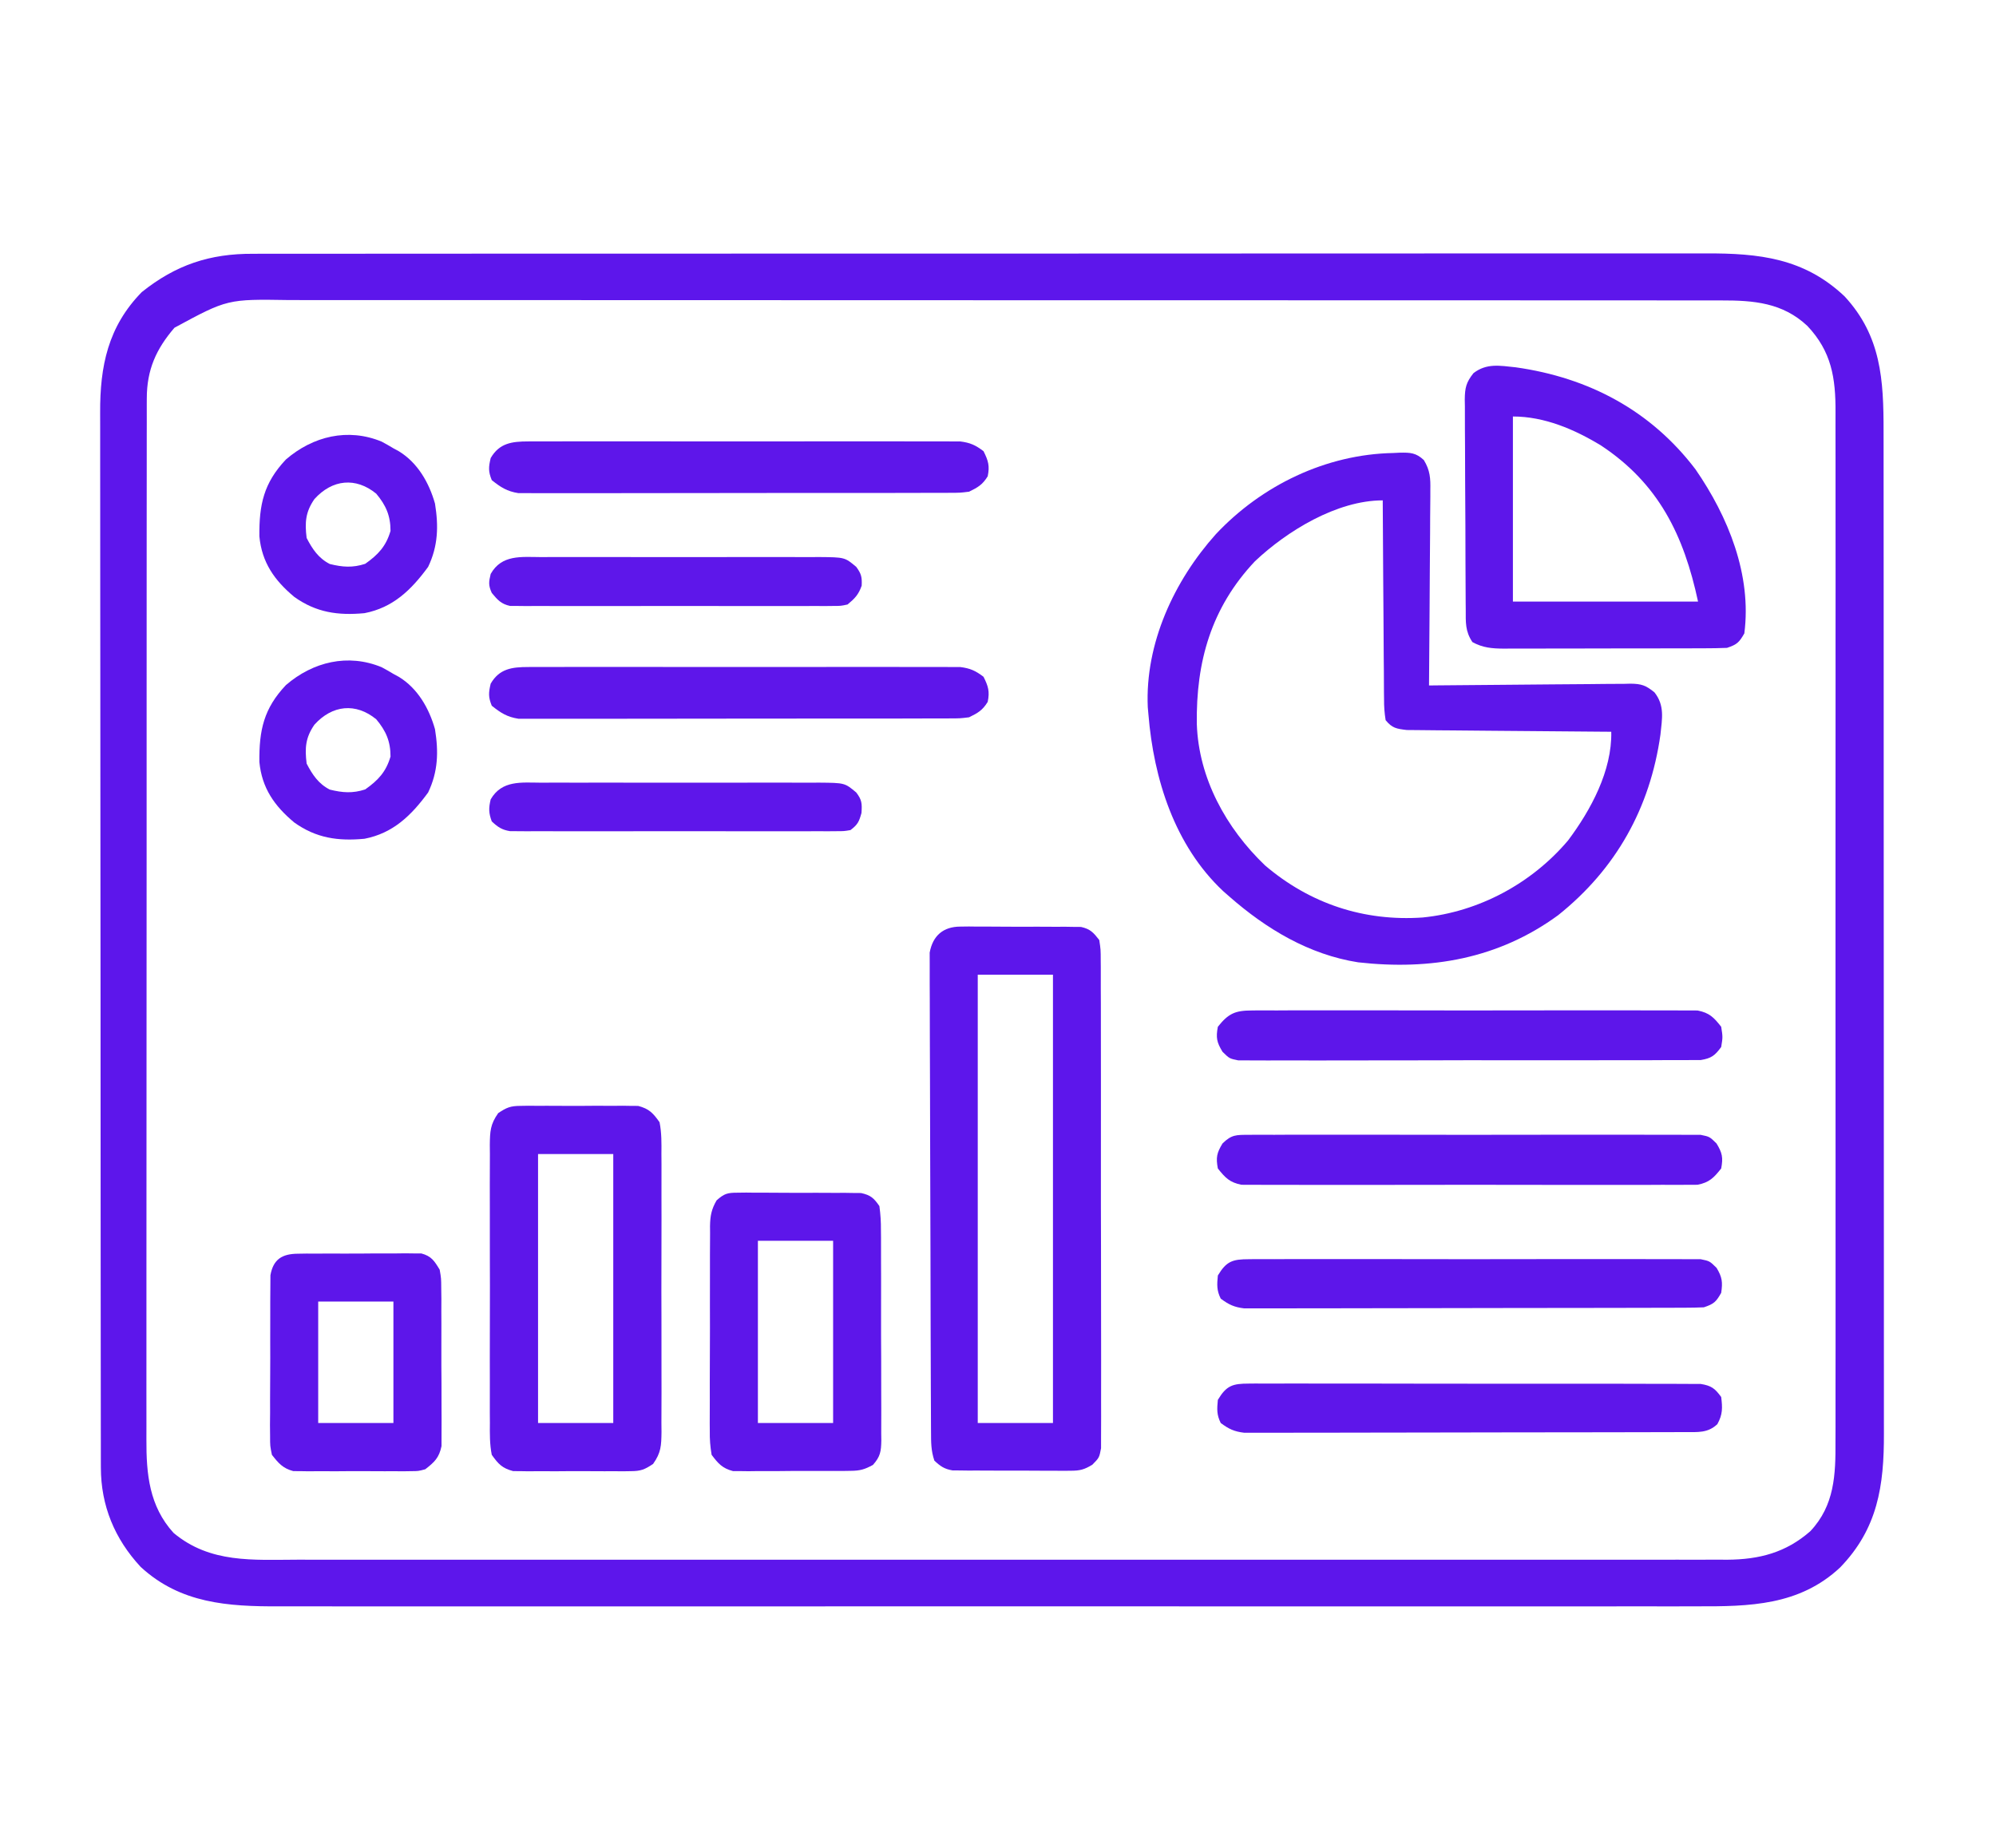 <?xml version="1.0" encoding="UTF-8"?>
<svg version="1.1" xmlns="http://www.w3.org/2000/svg" width="690" height="639">
<path d="M0 0 C1.354 -0.005 1.354 -0.005 2.736 -0.01 C5.747 -0.018 8.757 -0.012 11.768 -0.006 C13.955 -0.009 16.141 -0.013 18.327 -0.018 C24.324 -0.028 30.321 -0.026 36.318 -0.022 C42.79 -0.019 49.262 -0.028 55.734 -0.036 C68.409 -0.049 81.083 -0.05 93.758 -0.048 C104.06 -0.046 114.362 -0.048 124.664 -0.052 C126.145 -0.053 127.626 -0.053 129.107 -0.054 C131.338 -0.055 133.57 -0.056 135.802 -0.057 C156.546 -0.065 177.291 -0.069 198.036 -0.065 C198.817 -0.065 199.599 -0.065 200.405 -0.065 C204.367 -0.064 208.329 -0.063 212.291 -0.062 C213.471 -0.062 213.471 -0.062 214.675 -0.062 C216.267 -0.061 217.858 -0.061 219.449 -0.061 C244.209 -0.055 268.969 -0.063 293.729 -0.082 C321.558 -0.102 349.387 -0.113 377.216 -0.109 C380.184 -0.109 383.152 -0.108 386.12 -0.108 C387.216 -0.108 387.216 -0.108 388.335 -0.108 C399.359 -0.107 410.384 -0.113 421.409 -0.124 C433.949 -0.136 446.489 -0.137 459.029 -0.125 C465.426 -0.119 471.824 -0.118 478.221 -0.13 C484.08 -0.141 489.938 -0.138 495.797 -0.124 C497.914 -0.121 500.031 -0.124 502.148 -0.132 C520.603 -0.196 536.216 1.479 550.198 14.735 C562.856 28.433 563.68 43.606 563.66 61.372 C563.661 62.917 563.664 64.463 563.666 66.008 C563.673 70.242 563.672 74.476 563.671 78.711 C563.671 83.282 563.677 87.853 563.681 92.425 C563.69 101.377 563.692 110.329 563.693 119.28 C563.693 126.558 563.695 133.836 563.699 141.114 C563.707 161.758 563.712 182.402 563.711 203.045 C563.711 204.714 563.711 204.714 563.711 206.416 C563.711 208.087 563.711 208.087 563.711 209.791 C563.711 227.84 563.72 245.89 563.734 263.939 C563.749 282.48 563.756 301.022 563.755 319.563 C563.754 329.97 563.757 340.376 563.768 350.782 C563.777 359.642 563.779 368.502 563.772 377.362 C563.769 381.88 563.769 386.398 563.778 390.916 C563.786 395.057 563.784 399.199 563.775 403.341 C563.774 404.833 563.776 406.326 563.781 407.818 C563.845 425.977 561.633 440.778 548.647 454.196 C534.515 467.414 517.3 467.698 499.049 467.635 C496.862 467.639 494.675 467.644 492.488 467.65 C486.497 467.662 480.507 467.656 474.516 467.647 C468.047 467.64 461.579 467.65 455.111 467.659 C443.178 467.672 431.245 467.67 419.313 467.662 C408.287 467.654 397.262 467.652 386.237 467.656 C385.505 467.656 384.773 467.656 384.019 467.657 C381.047 467.658 378.075 467.659 375.103 467.659 C347.238 467.669 319.374 467.66 291.509 467.644 C266.768 467.63 242.028 467.631 217.288 467.646 C189.475 467.662 161.662 467.668 133.848 467.659 C130.882 467.658 127.915 467.657 124.948 467.656 C123.853 467.656 123.853 467.656 122.735 467.655 C111.719 467.652 100.703 467.656 89.687 467.663 C77.157 467.672 64.627 467.669 52.097 467.654 C45.706 467.646 39.314 467.643 32.923 467.652 C27.069 467.661 21.214 467.656 15.36 467.641 C13.246 467.637 11.131 467.639 9.017 467.646 C-8.657 467.702 -25.121 466.679 -38.853 454.001 C-47.835 444.326 -52.591 432.845 -52.606 419.66 C-52.608 419.008 -52.61 418.356 -52.612 417.684 C-52.617 415.495 -52.616 413.307 -52.615 411.118 C-52.617 409.534 -52.62 407.95 -52.624 406.366 C-52.632 402.011 -52.633 397.656 -52.634 393.301 C-52.636 388.605 -52.644 383.909 -52.65 379.213 C-52.664 368.942 -52.67 358.671 -52.674 348.4 C-52.677 341.986 -52.681 335.572 -52.686 329.157 C-52.698 311.396 -52.708 293.634 -52.712 275.872 C-52.712 274.735 -52.712 273.599 -52.712 272.427 C-52.713 271.288 -52.713 270.148 -52.713 268.974 C-52.714 266.665 -52.714 264.356 -52.714 262.047 C-52.715 260.901 -52.715 259.756 -52.715 258.576 C-52.719 240.022 -52.736 221.468 -52.76 202.915 C-52.783 183.862 -52.796 164.81 -52.797 145.758 C-52.798 135.062 -52.804 124.367 -52.822 113.671 C-52.837 104.562 -52.842 95.453 -52.834 86.344 C-52.83 81.698 -52.831 77.053 -52.845 72.407 C-52.858 68.149 -52.857 63.891 -52.845 59.632 C-52.843 58.097 -52.846 56.562 -52.854 55.027 C-52.941 38.841 -50.139 25.184 -38.474 13.254 C-26.735 3.851 -14.964 -0.08 0 0 Z M-27.162 25.567 C-33.514 32.949 -36.721 40.111 -36.729 50.022 C-36.732 50.669 -36.735 51.316 -36.738 51.982 C-36.747 54.14 -36.741 56.297 -36.735 58.455 C-36.738 60.022 -36.742 61.588 -36.746 63.154 C-36.757 67.452 -36.755 71.749 -36.75 76.047 C-36.748 80.684 -36.757 85.322 -36.764 89.959 C-36.777 99.042 -36.779 108.125 -36.777 117.208 C-36.775 124.592 -36.776 131.975 -36.781 139.358 C-36.781 140.409 -36.782 141.46 -36.783 142.543 C-36.784 144.677 -36.785 146.812 -36.786 148.947 C-36.797 168.968 -36.795 188.989 -36.789 209.011 C-36.784 227.323 -36.795 245.635 -36.814 263.948 C-36.833 282.754 -36.842 301.56 -36.838 320.366 C-36.836 330.923 -36.838 341.48 -36.852 352.037 C-36.864 361.025 -36.866 370.013 -36.854 379.001 C-36.848 383.585 -36.847 388.169 -36.859 392.754 C-36.87 396.954 -36.866 401.154 -36.852 405.354 C-36.85 406.87 -36.852 408.386 -36.86 409.903 C-36.919 421.92 -35.885 433.004 -27.474 442.254 C-14.82 452.83 0.007 451.545 15.598 451.508 C17.754 451.511 19.91 451.514 22.065 451.518 C27.973 451.526 33.88 451.522 39.787 451.516 C46.164 451.511 52.541 451.518 58.918 451.524 C70.683 451.532 82.448 451.532 94.213 451.526 C105.082 451.521 115.95 451.52 126.819 451.522 C127.541 451.522 128.262 451.522 129.005 451.523 C131.934 451.523 134.863 451.524 137.792 451.524 C165.254 451.531 192.717 451.525 220.18 451.514 C244.571 451.505 268.962 451.506 293.353 451.515 C320.768 451.526 348.182 451.53 375.597 451.524 C378.52 451.523 381.443 451.523 384.366 451.522 C385.446 451.522 385.446 451.522 386.547 451.522 C397.409 451.519 408.271 451.522 419.132 451.527 C431.484 451.533 443.835 451.531 456.186 451.521 C462.488 451.515 468.79 451.513 475.092 451.52 C480.861 451.526 486.63 451.522 492.399 451.512 C494.486 451.51 496.572 451.511 498.659 451.516 C501.497 451.522 504.335 451.515 507.174 451.506 C508.386 451.513 508.386 451.513 509.622 451.52 C520.684 451.448 529.899 449.071 538.346 441.657 C546.734 432.742 547.107 422.113 547.034 410.503 C547.038 408.914 547.045 407.324 547.053 405.734 C547.069 401.387 547.061 397.039 547.049 392.691 C547.04 387.995 547.054 383.298 547.065 378.601 C547.082 369.408 547.079 360.215 547.067 351.023 C547.058 343.55 547.057 336.078 547.061 328.605 C547.062 327.009 547.062 327.009 547.063 325.38 C547.064 323.218 547.066 321.056 547.067 318.893 C547.078 298.627 547.065 278.362 547.044 258.096 C547.026 240.714 547.029 223.331 547.047 205.949 C547.069 185.755 547.077 165.561 547.065 145.366 C547.064 143.212 547.062 141.058 547.061 138.904 C547.06 137.844 547.06 136.784 547.059 135.692 C547.056 128.23 547.062 120.768 547.071 113.307 C547.082 104.211 547.079 95.115 547.058 86.019 C547.047 81.38 547.043 76.741 547.056 72.101 C547.068 67.851 547.062 63.602 547.041 59.352 C547.036 57.818 547.038 56.283 547.048 54.749 C547.117 42.929 545.65 33.753 537.319 24.942 C528.77 16.896 518.741 16.098 507.543 16.126 C506.657 16.124 505.771 16.122 504.858 16.121 C501.885 16.116 498.913 16.118 495.941 16.121 C493.79 16.119 491.638 16.117 489.487 16.114 C483.572 16.108 477.658 16.108 471.743 16.109 C465.365 16.109 458.988 16.104 452.61 16.099 C440.113 16.091 427.617 16.088 415.121 16.087 C404.964 16.087 394.808 16.085 384.651 16.082 C381.727 16.081 378.803 16.08 375.879 16.079 C375.152 16.079 374.426 16.079 373.677 16.078 C353.231 16.072 332.785 16.068 312.34 16.069 C311.184 16.069 311.184 16.069 310.004 16.069 C306.097 16.069 302.19 16.069 298.284 16.069 C297.508 16.069 296.732 16.069 295.932 16.069 C294.363 16.069 292.794 16.069 291.225 16.069 C266.815 16.07 242.404 16.062 217.994 16.049 C190.566 16.033 163.139 16.025 135.711 16.026 C132.786 16.026 129.861 16.026 126.936 16.026 C126.216 16.026 125.495 16.026 124.753 16.026 C113.167 16.026 101.581 16.019 89.996 16.011 C78.349 16.002 66.703 16.002 55.057 16.008 C48.749 16.011 42.441 16.011 36.133 16.003 C30.357 15.995 24.581 15.996 18.805 16.005 C16.716 16.006 14.628 16.005 12.54 15.999 C-8.855 15.658 -8.855 15.658 -27.162 25.567 Z " fill="#5D16EB" transform="translate(87.474,87.746)"/>
<path d="M0 0 C0.75 -0.037 1.5 -0.075 2.273 -0.113 C5.93 -0.172 7.867 -0.099 10.59 2.442 C12.756 6.002 12.914 8.788 12.829 12.827 C12.83 13.56 12.83 14.292 12.831 15.046 C12.828 17.455 12.797 19.862 12.766 22.27 C12.758 23.944 12.752 25.618 12.748 27.293 C12.733 31.691 12.694 36.088 12.65 40.485 C12.609 44.977 12.59 49.468 12.57 53.959 C12.527 62.765 12.459 71.57 12.375 80.375 C13.304 80.364 14.232 80.353 15.189 80.341 C23.943 80.241 32.697 80.165 41.452 80.116 C45.953 80.09 50.454 80.054 54.954 79.998 C59.299 79.943 63.642 79.914 67.987 79.901 C69.644 79.891 71.3 79.873 72.957 79.846 C75.279 79.81 77.6 79.805 79.923 79.807 C80.606 79.789 81.289 79.771 81.993 79.753 C85.804 79.794 87.302 80.316 90.304 82.749 C93.906 87.316 92.95 91.813 92.375 97.375 C88.791 122.761 77.009 143.838 57 159.812 C36.381 174.878 12.986 178.914 -12.13 176.094 C-29.13 173.426 -43.904 164.533 -56.625 153.375 C-57.702 152.431 -57.702 152.431 -58.801 151.469 C-75.601 135.674 -82.797 112.673 -84.625 90.375 C-84.735 89.145 -84.735 89.145 -84.848 87.891 C-85.829 65.863 -75.715 44.129 -61.312 28.062 C-45.466 11.177 -23.242 0.444 0 0 Z M-47.793 37.422 C-62.935 53.472 -68.204 72.197 -67.895 93.715 C-67.261 112.482 -57.753 129.707 -44.359 142.547 C-28.83 155.814 -10.141 162.005 10.179 160.594 C29.59 158.66 47.863 148.821 60.434 133.965 C68.312 123.455 75.675 109.833 75.375 96.375 C74.457 96.369 73.539 96.363 72.593 96.357 C63.941 96.299 55.289 96.227 46.637 96.139 C42.189 96.095 37.741 96.055 33.293 96.029 C29 96.003 24.708 95.962 20.416 95.912 C18.778 95.895 17.14 95.884 15.502 95.877 C13.209 95.868 10.916 95.84 8.622 95.807 C6.663 95.791 6.663 95.791 4.665 95.774 C1.119 95.344 -0.359 95.141 -2.625 92.375 C-3.037 89.799 -3.189 87.638 -3.171 85.058 C-3.181 84.316 -3.192 83.574 -3.202 82.81 C-3.232 80.359 -3.233 77.908 -3.234 75.457 C-3.249 73.757 -3.266 72.058 -3.284 70.358 C-3.328 65.885 -3.348 61.412 -3.363 56.938 C-3.383 52.373 -3.425 47.809 -3.465 43.244 C-3.54 34.288 -3.59 25.332 -3.625 16.375 C-19.451 16.375 -36.706 26.954 -47.793 37.422 Z " fill="#5D16EA" transform="translate(481.625,156.625)"/>
<path d="M0 0 C1.452 -0.019 1.452 -0.019 2.933 -0.038 C3.966 -0.025 4.999 -0.011 6.064 0.002 C7.671 -0.001 7.671 -0.001 9.31 -0.005 C11.57 -0.004 13.83 0.009 16.09 0.034 C19.552 0.069 23.011 0.055 26.472 0.035 C28.67 0.042 30.867 0.052 33.064 0.065 C34.1 0.06 35.135 0.055 36.202 0.05 C37.167 0.066 38.131 0.081 39.125 0.098 C40.395 0.107 40.395 0.107 41.69 0.116 C44.917 0.836 45.97 2.031 47.998 4.631 C48.504 7.908 48.504 7.908 48.512 11.881 C48.523 12.978 48.523 12.978 48.534 14.098 C48.552 16.55 48.542 19.001 48.531 21.453 C48.538 23.211 48.547 24.969 48.557 26.726 C48.58 31.501 48.577 36.275 48.568 41.05 C48.563 45.034 48.57 49.018 48.578 53.002 C48.595 62.398 48.591 71.794 48.574 81.19 C48.557 90.89 48.573 100.59 48.605 110.29 C48.632 118.613 48.639 126.937 48.631 135.261 C48.626 140.234 48.628 145.207 48.649 150.18 C48.667 154.856 48.661 159.531 48.637 164.206 C48.631 165.923 48.635 167.641 48.648 169.358 C48.664 171.7 48.649 174.04 48.626 176.381 C48.625 177.693 48.625 179.004 48.624 180.355 C47.998 183.631 47.998 183.631 45.608 186.053 C42.792 187.755 41.34 188.132 38.087 188.133 C37.14 188.142 36.192 188.152 35.216 188.161 C33.698 188.144 33.698 188.144 32.15 188.127 C30.577 188.129 30.577 188.129 28.972 188.132 C26.759 188.13 24.546 188.118 22.333 188.098 C18.944 188.069 15.557 188.077 12.168 188.09 C10.016 188.084 7.864 188.075 5.713 188.065 C4.192 188.069 4.192 188.069 2.641 188.074 C1.697 188.061 0.752 188.048 -0.221 188.035 C-1.05 188.03 -1.879 188.024 -2.733 188.019 C-5.558 187.536 -6.928 186.586 -9.002 184.631 C-10.174 181.115 -10.14 178.335 -10.156 174.622 C-10.16 173.905 -10.165 173.187 -10.169 172.447 C-10.183 170.036 -10.189 167.625 -10.195 165.214 C-10.203 163.487 -10.211 161.761 -10.22 160.035 C-10.246 154.361 -10.261 148.688 -10.276 143.014 C-10.281 141.062 -10.286 139.109 -10.292 137.157 C-10.313 129.038 -10.332 120.92 -10.343 112.801 C-10.36 101.16 -10.393 89.519 -10.45 77.877 C-10.488 69.695 -10.508 61.512 -10.513 53.329 C-10.517 48.44 -10.529 43.552 -10.561 38.663 C-10.591 34.064 -10.598 29.467 -10.586 24.868 C-10.586 23.181 -10.594 21.493 -10.612 19.805 C-10.634 17.5 -10.626 15.198 -10.61 12.894 C-10.614 11.604 -10.617 10.315 -10.62 8.987 C-9.539 3.115 -5.922 0.007 0 0 Z M5.998 16.631 C5.998 67.781 5.998 118.931 5.998 171.631 C14.578 171.631 23.158 171.631 31.998 171.631 C31.998 120.481 31.998 69.331 31.998 16.631 C23.418 16.631 14.838 16.631 5.998 16.631 Z " fill="#5D16EB" transform="translate(332.002,320.369)"/>
<path d="M0 0 C0.944 -0.016 1.889 -0.032 2.862 -0.048 C3.871 -0.038 4.879 -0.028 5.918 -0.017 C6.964 -0.022 8.011 -0.027 9.089 -0.032 C11.298 -0.035 13.507 -0.026 15.716 -0.005 C19.094 0.022 22.469 -0.005 25.848 -0.037 C27.996 -0.033 30.145 -0.027 32.293 -0.017 C33.301 -0.027 34.31 -0.037 35.349 -0.048 C36.766 -0.024 36.766 -0.024 38.211 0 C39.037 0.004 39.864 0.008 40.716 0.012 C44.506 1.019 45.835 2.446 48.105 5.647 C48.842 9.328 48.789 12.948 48.752 16.692 C48.761 17.806 48.77 18.921 48.779 20.069 C48.801 23.751 48.786 27.433 48.77 31.116 C48.773 33.675 48.778 36.234 48.784 38.793 C48.791 44.157 48.781 49.52 48.757 54.883 C48.73 61.078 48.739 67.271 48.766 73.466 C48.792 79.433 48.789 85.4 48.775 91.366 C48.771 93.902 48.775 96.438 48.787 98.974 C48.8 102.517 48.78 106.059 48.752 109.602 C48.763 110.652 48.773 111.701 48.783 112.782 C48.715 117.472 48.639 119.894 45.871 123.797 C42.973 125.736 41.645 126.277 38.211 126.294 C37.266 126.31 36.322 126.325 35.349 126.342 C34.34 126.332 33.332 126.321 32.293 126.311 C30.723 126.318 30.723 126.318 29.122 126.326 C26.913 126.329 24.704 126.32 22.495 126.299 C19.117 126.272 15.742 126.299 12.363 126.331 C10.215 126.327 8.066 126.321 5.918 126.311 C4.91 126.321 3.901 126.331 2.862 126.342 C1.918 126.326 0.973 126.31 0 126.294 C-0.827 126.29 -1.653 126.286 -2.505 126.282 C-6.295 125.275 -7.624 123.848 -9.895 120.647 C-10.631 116.966 -10.578 113.346 -10.542 109.602 C-10.55 108.488 -10.559 107.373 -10.568 106.225 C-10.59 102.542 -10.575 98.861 -10.559 95.178 C-10.562 92.619 -10.567 90.06 -10.573 87.501 C-10.58 82.137 -10.57 76.774 -10.546 71.411 C-10.519 65.216 -10.528 59.022 -10.556 52.828 C-10.581 46.861 -10.578 40.894 -10.564 34.928 C-10.56 32.392 -10.564 29.856 -10.576 27.32 C-10.589 23.777 -10.569 20.235 -10.542 16.692 C-10.552 15.642 -10.562 14.593 -10.572 13.512 C-10.504 8.822 -10.428 6.4 -7.66 2.497 C-4.762 0.558 -3.434 0.017 0 0 Z M6.105 16.647 C6.105 47.337 6.105 78.027 6.105 109.647 C14.685 109.647 23.265 109.647 32.105 109.647 C32.105 78.957 32.105 48.267 32.105 16.647 C23.525 16.647 14.945 16.647 6.105 16.647 Z " fill="#5D16EA" transform="translate(179.895,382.353)"/>
<path d="M0 0 C25.193 3.556 46.682 14.929 62.129 35.289 C73.406 51.629 81.617 71.737 79 92 C77.199 95.126 76.481 95.84 73 97 C70.364 97.101 67.755 97.147 65.12 97.145 C64.318 97.149 63.516 97.152 62.689 97.155 C60.035 97.165 57.381 97.167 54.727 97.168 C52.882 97.171 51.037 97.175 49.193 97.178 C45.324 97.184 41.456 97.186 37.587 97.185 C32.631 97.185 27.676 97.199 22.721 97.216 C18.91 97.227 15.099 97.229 11.289 97.229 C9.462 97.23 7.635 97.234 5.808 97.242 C3.252 97.252 0.696 97.249 -1.861 97.243 C-2.614 97.249 -3.368 97.254 -4.144 97.26 C-8.185 97.236 -11.433 96.976 -15 95 C-17.53 91.206 -17.303 88.151 -17.306 83.752 C-17.315 82.911 -17.323 82.071 -17.332 81.204 C-17.356 78.42 -17.364 75.636 -17.371 72.852 C-17.38 70.917 -17.389 68.983 -17.398 67.049 C-17.415 62.992 -17.423 58.935 -17.426 54.878 C-17.431 49.68 -17.469 44.483 -17.514 39.285 C-17.544 35.289 -17.551 31.294 -17.552 27.297 C-17.556 25.381 -17.569 23.465 -17.59 21.549 C-17.617 18.868 -17.612 16.188 -17.599 13.506 C-17.614 12.716 -17.629 11.925 -17.644 11.11 C-17.59 7.058 -17.174 5.22 -14.624 2.005 C-10.032 -1.504 -5.534 -0.572 0 0 Z M-1 17 C-1 38.12 -1 59.24 -1 81 C20.12 81 41.24 81 63 81 C58.084 58.058 49.386 40.215 29.477 27.043 C20.252 21.429 9.882 17 -1 17 Z " fill="#5D16EA" transform="translate(524,127)"/>
<path d="M0 0 C0.988 -0.013 1.976 -0.025 2.993 -0.038 C4.054 -0.025 5.114 -0.011 6.207 0.002 C7.302 -0 8.396 -0.003 9.524 -0.005 C11.837 -0.004 14.151 0.009 16.464 0.034 C20.007 0.068 23.547 0.055 27.09 0.035 C29.337 0.042 31.585 0.052 33.832 0.065 C34.893 0.06 35.953 0.055 37.046 0.05 C38.033 0.066 39.021 0.081 40.039 0.098 C41.34 0.107 41.34 0.107 42.667 0.116 C45.993 0.844 47.081 1.828 49.02 4.631 C49.419 7.549 49.577 10.09 49.553 13.008 C49.566 14.272 49.566 14.272 49.579 15.562 C49.602 18.346 49.595 21.128 49.586 23.912 C49.591 25.848 49.597 27.783 49.605 29.718 C49.615 33.773 49.611 37.828 49.596 41.884 C49.579 47.083 49.602 52.281 49.637 57.48 C49.659 61.476 49.658 65.471 49.65 69.468 C49.649 71.384 49.656 73.301 49.67 75.218 C49.688 77.898 49.673 80.575 49.651 83.254 C49.662 84.047 49.674 84.84 49.686 85.657 C49.621 89.446 49.353 91.259 46.786 94.121 C43.92 95.685 42.352 96.14 39.125 96.165 C38.181 96.18 37.236 96.196 36.263 96.213 C35.254 96.208 34.246 96.203 33.207 96.198 C32.161 96.204 31.114 96.21 30.036 96.216 C27.827 96.223 25.618 96.22 23.409 96.208 C20.031 96.194 16.655 96.228 13.277 96.266 C11.129 96.267 8.98 96.265 6.832 96.26 C5.824 96.273 4.815 96.287 3.776 96.3 C2.359 96.281 2.359 96.281 0.914 96.262 C0.088 96.261 -0.739 96.26 -1.591 96.259 C-5.27 95.292 -6.716 93.651 -8.98 90.631 C-9.47 87.672 -9.656 85.293 -9.612 82.34 C-9.619 81.518 -9.626 80.697 -9.633 79.85 C-9.65 77.141 -9.631 74.434 -9.609 71.725 C-9.61 69.838 -9.613 67.952 -9.617 66.065 C-9.62 62.114 -9.605 58.164 -9.577 54.213 C-9.543 49.152 -9.549 44.092 -9.568 39.031 C-9.579 35.136 -9.57 31.241 -9.555 27.346 C-9.549 25.48 -9.55 23.614 -9.556 21.749 C-9.562 19.139 -9.541 16.531 -9.514 13.922 C-9.52 13.153 -9.527 12.384 -9.534 11.592 C-9.47 8.014 -9.062 5.771 -7.258 2.652 C-4.592 0.287 -3.515 0.004 0 0 Z M7.02 16.631 C7.02 37.421 7.02 58.211 7.02 79.631 C15.6 79.631 24.18 79.631 33.02 79.631 C33.02 58.841 33.02 38.051 33.02 16.631 C24.44 16.631 15.86 16.631 7.02 16.631 Z " fill="#5D16EA" transform="translate(254.98,412.369)"/>
<path d="M0 0 C1.482 -0.024 1.482 -0.024 2.993 -0.048 C4.584 -0.041 4.584 -0.041 6.207 -0.033 C7.849 -0.042 7.849 -0.042 9.524 -0.052 C11.837 -0.059 14.151 -0.056 16.464 -0.043 C20.007 -0.029 23.547 -0.063 27.09 -0.101 C29.337 -0.102 31.585 -0.1 33.832 -0.095 C34.893 -0.109 35.953 -0.122 37.046 -0.136 C38.033 -0.123 39.021 -0.111 40.039 -0.098 C41.34 -0.096 41.34 -0.096 42.667 -0.095 C46.156 0.837 47.183 2.486 49.02 5.533 C49.534 8.531 49.534 8.531 49.553 11.897 C49.569 13.162 49.585 14.426 49.601 15.729 C49.597 17.102 49.592 18.474 49.586 19.846 C49.591 21.262 49.597 22.677 49.605 24.093 C49.615 27.056 49.611 30.017 49.596 32.98 C49.579 36.77 49.602 40.558 49.637 44.348 C49.659 47.27 49.658 50.192 49.65 53.114 C49.649 54.511 49.656 55.908 49.67 57.305 C49.688 59.26 49.67 61.215 49.651 63.17 C49.65 64.281 49.649 65.392 49.648 66.536 C48.806 70.554 47.231 72.046 44.02 74.533 C41.63 75.168 41.63 75.168 39.125 75.18 C38.181 75.196 37.236 75.212 36.263 75.228 C35.254 75.218 34.246 75.208 33.207 75.198 C31.637 75.205 31.637 75.205 30.036 75.212 C27.827 75.215 25.618 75.206 23.409 75.185 C20.031 75.159 16.656 75.185 13.277 75.217 C11.129 75.214 8.98 75.207 6.832 75.198 C5.824 75.208 4.815 75.218 3.776 75.228 C2.832 75.212 1.887 75.197 0.914 75.18 C0.088 75.176 -0.739 75.172 -1.591 75.168 C-5.198 74.21 -6.712 72.443 -8.98 69.533 C-9.609 66.491 -9.609 66.491 -9.612 63.062 C-9.624 61.774 -9.637 60.486 -9.65 59.159 C-9.637 57.762 -9.624 56.364 -9.609 54.967 C-9.61 53.526 -9.613 52.086 -9.617 50.645 C-9.62 47.632 -9.605 44.619 -9.577 41.605 C-9.543 37.745 -9.549 33.887 -9.568 30.028 C-9.579 27.055 -9.57 24.083 -9.555 21.11 C-9.549 19.687 -9.55 18.264 -9.556 16.841 C-9.562 14.852 -9.538 12.864 -9.514 10.875 C-9.508 9.744 -9.502 8.613 -9.495 7.448 C-8.512 1.882 -5.415 0.039 0 0 Z M7.02 16.533 C7.02 30.393 7.02 44.253 7.02 58.533 C15.6 58.533 24.18 58.533 33.02 58.533 C33.02 44.673 33.02 30.813 33.02 16.533 C24.44 16.533 15.86 16.533 7.02 16.533 Z " fill="#5D16EA" transform="translate(102.98,433.467)"/>
<path d="M0 0 C0.65 -0.005 1.3 -0.009 1.97 -0.014 C4.14 -0.026 6.31 -0.017 8.48 -0.007 C10.039 -0.011 11.598 -0.017 13.157 -0.023 C17.387 -0.037 21.616 -0.032 25.845 -0.022 C30.272 -0.014 34.7 -0.021 39.127 -0.026 C46.562 -0.032 53.996 -0.024 61.431 -0.01 C70.025 0.006 78.618 0.001 87.212 -0.016 C94.592 -0.029 101.973 -0.031 109.353 -0.023 C113.76 -0.019 118.167 -0.018 122.574 -0.028 C126.718 -0.037 130.861 -0.031 135.004 -0.013 C136.524 -0.009 138.045 -0.01 139.565 -0.017 C141.641 -0.025 143.716 -0.015 145.792 0 C147.534 0.002 147.534 0.002 149.312 0.003 C152.768 0.426 154.638 1.283 157.396 3.381 C159.031 6.651 159.586 8.474 158.834 12.068 C157.02 14.986 155.478 15.874 152.396 17.381 C149.314 17.761 149.314 17.761 145.799 17.769 C145.15 17.774 144.5 17.779 143.831 17.785 C141.663 17.799 139.496 17.792 137.328 17.785 C135.771 17.791 134.213 17.798 132.656 17.806 C128.43 17.824 124.205 17.823 119.98 17.817 C116.451 17.814 112.922 17.82 109.393 17.826 C101.068 17.84 92.742 17.838 84.416 17.827 C75.83 17.816 67.245 17.83 58.659 17.856 C51.284 17.879 43.909 17.885 36.534 17.879 C32.13 17.876 27.727 17.878 23.324 17.896 C19.183 17.911 15.042 17.907 10.901 17.888 C9.383 17.885 7.865 17.888 6.347 17.898 C4.271 17.911 2.196 17.9 0.12 17.882 C-1.04 17.882 -2.201 17.882 -3.396 17.882 C-7.33 17.268 -9.52 15.857 -12.604 13.381 C-13.829 10.395 -13.723 8.88 -12.979 5.756 C-9.977 0.572 -5.63 0.005 0 0 Z " fill="#5E16EA" transform="translate(182.604,230.619)"/>
<path d="M0 0 C0.65 -0.005 1.3 -0.009 1.97 -0.014 C4.14 -0.026 6.31 -0.017 8.48 -0.007 C10.039 -0.011 11.598 -0.017 13.157 -0.023 C17.387 -0.037 21.616 -0.032 25.845 -0.022 C30.272 -0.014 34.7 -0.021 39.127 -0.026 C46.562 -0.032 53.996 -0.024 61.431 -0.01 C70.025 0.006 78.618 0.001 87.212 -0.016 C94.592 -0.029 101.973 -0.031 109.353 -0.023 C113.76 -0.019 118.167 -0.018 122.574 -0.028 C126.718 -0.037 130.861 -0.031 135.004 -0.013 C136.524 -0.009 138.045 -0.01 139.565 -0.017 C141.641 -0.025 143.716 -0.015 145.792 0 C147.534 0.002 147.534 0.002 149.312 0.003 C152.768 0.426 154.638 1.283 157.396 3.381 C159.031 6.651 159.586 8.474 158.834 12.068 C157.02 14.986 155.478 15.874 152.396 17.381 C149.314 17.761 149.314 17.761 145.799 17.769 C145.15 17.774 144.5 17.779 143.831 17.785 C141.663 17.799 139.496 17.792 137.328 17.785 C135.771 17.791 134.213 17.798 132.656 17.806 C128.43 17.824 124.205 17.823 119.98 17.817 C116.451 17.814 112.922 17.82 109.393 17.826 C101.068 17.84 92.742 17.838 84.416 17.827 C75.83 17.816 67.245 17.83 58.659 17.856 C51.284 17.879 43.909 17.885 36.534 17.879 C32.13 17.876 27.727 17.878 23.324 17.896 C19.183 17.911 15.042 17.907 10.901 17.888 C9.383 17.885 7.865 17.888 6.347 17.898 C4.271 17.911 2.196 17.9 0.12 17.882 C-1.04 17.882 -2.201 17.882 -3.396 17.882 C-7.33 17.268 -9.52 15.857 -12.604 13.381 C-13.829 10.395 -13.723 8.88 -12.979 5.756 C-9.977 0.572 -5.63 0.005 0 0 Z " fill="#5E16EA" transform="translate(182.604,152.619)"/>
<path d="M0 0 C0.67 -0.008 1.341 -0.016 2.032 -0.024 C4.271 -0.044 6.509 -0.028 8.749 -0.012 C10.358 -0.019 11.966 -0.028 13.574 -0.039 C17.938 -0.061 22.301 -0.053 26.665 -0.037 C31.232 -0.024 35.8 -0.036 40.367 -0.044 C48.037 -0.053 55.707 -0.041 63.377 -0.017 C72.244 0.01 81.11 0.001 89.977 -0.026 C97.59 -0.049 105.204 -0.052 112.818 -0.039 C117.365 -0.031 121.911 -0.03 126.458 -0.047 C130.733 -0.061 135.008 -0.051 139.282 -0.022 C140.851 -0.015 142.419 -0.017 143.988 -0.028 C146.13 -0.042 148.27 -0.025 150.413 0 C151.611 0.002 152.809 0.004 154.044 0.006 C158.15 0.823 159.648 2.383 162.206 5.635 C162.769 9.197 162.769 9.197 162.206 12.635 C160.007 15.612 158.82 16.534 155.133 17.141 C153.918 17.144 152.702 17.147 151.45 17.15 C150.772 17.157 150.093 17.163 149.394 17.171 C147.122 17.189 144.85 17.179 142.577 17.168 C140.948 17.175 139.318 17.184 137.689 17.194 C133.263 17.217 128.838 17.214 124.412 17.205 C120.719 17.2 117.026 17.207 113.333 17.215 C104.623 17.232 95.912 17.228 87.201 17.211 C78.21 17.194 69.22 17.21 60.229 17.243 C52.512 17.269 44.796 17.277 37.079 17.268 C32.469 17.263 27.86 17.265 23.249 17.286 C18.915 17.304 14.582 17.298 10.248 17.274 C8.657 17.269 7.065 17.272 5.474 17.285 C3.302 17.301 1.134 17.286 -1.038 17.263 C-2.253 17.263 -3.468 17.262 -4.72 17.261 C-7.794 16.635 -7.794 16.635 -10.181 14.283 C-12.178 11.003 -12.502 9.41 -11.794 5.635 C-8.128 1.036 -5.826 0.009 0 0 Z " fill="#5D16EA" transform="translate(432.794,349.365)"/>
<path d="M0 0 C0.678 -0.008 1.357 -0.016 2.056 -0.024 C4.329 -0.044 6.6 -0.028 8.873 -0.012 C10.502 -0.019 12.132 -0.028 13.761 -0.039 C18.187 -0.061 22.612 -0.053 27.038 -0.037 C31.667 -0.024 36.296 -0.036 40.926 -0.044 C48.7 -0.053 56.474 -0.041 64.249 -0.017 C73.24 0.01 82.23 0.001 91.221 -0.026 C98.938 -0.049 106.654 -0.052 114.371 -0.039 C118.981 -0.031 123.591 -0.03 128.201 -0.047 C132.535 -0.061 136.868 -0.051 141.202 -0.022 C142.794 -0.015 144.385 -0.017 145.977 -0.028 C148.148 -0.042 150.317 -0.025 152.488 0 C153.703 0.002 154.918 0.004 156.17 0.006 C159.244 0.635 159.244 0.635 161.631 2.987 C163.629 6.267 163.952 7.86 163.244 11.635 C160.675 14.858 159.175 16.45 155.081 17.264 C153.883 17.266 152.685 17.268 151.45 17.27 C150.78 17.278 150.109 17.285 149.419 17.293 C147.179 17.313 144.941 17.298 142.701 17.282 C141.093 17.289 139.484 17.298 137.876 17.308 C133.512 17.331 129.149 17.322 124.785 17.307 C120.218 17.294 115.65 17.306 111.083 17.313 C103.413 17.323 95.743 17.311 88.073 17.287 C79.206 17.26 70.34 17.268 61.474 17.296 C53.86 17.319 46.246 17.322 38.632 17.309 C34.085 17.301 29.539 17.3 24.992 17.316 C20.717 17.331 16.443 17.321 12.168 17.292 C10.599 17.285 9.031 17.287 7.462 17.298 C5.32 17.312 3.18 17.295 1.038 17.27 C-0.161 17.268 -1.359 17.266 -2.594 17.264 C-6.687 16.45 -8.187 14.858 -10.756 11.635 C-11.464 7.86 -11.141 6.267 -9.143 2.987 C-5.996 -0.114 -4.371 0.007 0 0 Z " fill="#5D16EA" transform="translate(431.756,392.365)"/>
<path d="M0 0 C0.678 -0.007 1.357 -0.014 2.056 -0.021 C4.329 -0.039 6.6 -0.021 8.873 -0.003 C10.502 -0.008 12.132 -0.015 13.761 -0.025 C18.187 -0.043 22.612 -0.03 27.038 -0.011 C31.667 0.006 36.296 -0.003 40.926 -0.008 C48.7 -0.013 56.474 0.003 64.249 0.031 C73.24 0.063 82.23 0.063 91.221 0.046 C99.867 0.03 108.512 0.037 117.158 0.054 C120.839 0.061 124.52 0.06 128.201 0.052 C132.535 0.045 136.868 0.057 141.202 0.084 C142.794 0.091 144.385 0.091 145.977 0.084 C148.148 0.075 150.317 0.091 152.488 0.114 C154.311 0.118 154.311 0.118 156.17 0.122 C159.858 0.729 161.053 1.643 163.244 4.628 C163.713 8.382 163.775 10.667 161.931 14.003 C158.646 17.167 155.091 16.758 150.767 16.769 C149.776 16.773 149.776 16.773 148.765 16.778 C146.547 16.786 144.329 16.788 142.112 16.789 C140.523 16.794 138.935 16.799 137.346 16.804 C133.028 16.817 128.71 16.824 124.392 16.828 C121.695 16.831 118.998 16.835 116.3 16.84 C107.864 16.854 99.427 16.863 90.99 16.867 C81.247 16.872 71.505 16.889 61.762 16.918 C54.233 16.94 46.704 16.95 39.176 16.951 C34.678 16.952 30.18 16.958 25.683 16.976 C21.452 16.992 17.222 16.995 12.992 16.986 C11.439 16.985 9.887 16.989 8.334 16.999 C6.214 17.012 4.095 17.006 1.975 16.996 C0.196 16.998 0.196 16.998 -1.619 17 C-5.09 16.589 -6.974 15.709 -9.756 13.628 C-11.183 10.775 -11.066 8.794 -10.756 5.628 C-7.776 0.665 -5.682 0.003 0 0 Z " fill="#5E16EA" transform="translate(431.756,478.372)"/>
<path d="M0 0 C0.678 -0.008 1.357 -0.016 2.056 -0.024 C4.329 -0.044 6.6 -0.028 8.873 -0.012 C10.502 -0.019 12.132 -0.028 13.761 -0.039 C18.187 -0.061 22.612 -0.053 27.038 -0.037 C31.667 -0.024 36.296 -0.036 40.926 -0.044 C48.7 -0.053 56.474 -0.041 64.249 -0.017 C73.24 0.01 82.23 0.001 91.221 -0.026 C98.938 -0.049 106.654 -0.052 114.371 -0.039 C118.981 -0.031 123.591 -0.03 128.201 -0.047 C132.535 -0.061 136.868 -0.051 141.202 -0.022 C142.794 -0.015 144.385 -0.017 145.977 -0.028 C148.148 -0.042 150.317 -0.025 152.488 0 C153.703 0.002 154.918 0.004 156.17 0.006 C159.244 0.635 159.244 0.635 161.639 2.983 C163.593 6.211 163.797 7.921 163.244 11.635 C161.464 14.771 160.721 15.476 157.244 16.635 C155.087 16.733 152.926 16.77 150.767 16.775 C149.776 16.78 149.776 16.78 148.765 16.784 C146.547 16.793 144.329 16.795 142.112 16.796 C140.523 16.801 138.935 16.806 137.346 16.811 C133.028 16.824 128.71 16.831 124.392 16.835 C121.695 16.838 118.998 16.842 116.3 16.847 C107.864 16.86 99.427 16.87 90.99 16.874 C81.247 16.878 71.505 16.896 61.762 16.925 C54.233 16.946 46.704 16.957 39.176 16.958 C34.678 16.959 30.18 16.965 25.683 16.983 C21.452 16.999 17.222 17.001 12.992 16.993 C11.439 16.992 9.887 16.996 8.334 17.006 C6.214 17.019 4.095 17.013 1.975 17.002 C0.196 17.005 0.196 17.005 -1.619 17.007 C-5.09 16.595 -6.974 15.716 -9.756 13.635 C-11.183 10.782 -11.066 8.8 -10.756 5.635 C-7.776 0.673 -5.681 0.009 0 0 Z " fill="#5D16EA" transform="translate(431.756,435.365)"/>
<path d="M0 0 C1.374 0.735 2.73 1.505 4.062 2.312 C4.686 2.652 5.31 2.991 5.953 3.34 C12.45 7.309 16.399 14.212 18.438 21.438 C19.695 29.234 19.517 36.099 16.062 43.312 C10.238 51.262 3.947 57.399 -5.938 59.312 C-15.074 60.165 -22.627 59.107 -30.195 53.699 C-37.028 48.014 -41.419 41.789 -42.273 32.762 C-42.388 21.764 -40.75 14.283 -33.098 6.176 C-23.759 -1.88 -11.654 -4.816 0 0 Z M-23.25 19.875 C-26.343 24.343 -26.596 27.957 -25.938 33.312 C-23.936 37.172 -21.843 40.307 -17.938 42.312 C-13.519 43.402 -10.044 43.674 -5.688 42.25 C-1.223 39.104 1.52 36.176 3.062 30.875 C3.062 25.617 1.487 22.013 -1.875 18 C-8.95 12.211 -17.069 13.026 -23.25 19.875 Z " fill="#5D16EA" transform="translate(131.938,230.688)"/>
<path d="M0 0 C1.374 0.735 2.73 1.505 4.062 2.312 C4.686 2.652 5.31 2.991 5.953 3.34 C12.45 7.309 16.399 14.212 18.438 21.438 C19.695 29.234 19.517 36.099 16.062 43.312 C10.238 51.262 3.947 57.399 -5.938 59.312 C-15.074 60.165 -22.627 59.107 -30.195 53.699 C-37.028 48.014 -41.419 41.789 -42.273 32.762 C-42.388 21.764 -40.75 14.283 -33.098 6.176 C-23.759 -1.88 -11.654 -4.816 0 0 Z M-23.25 19.875 C-26.343 24.343 -26.596 27.957 -25.938 33.312 C-23.936 37.172 -21.843 40.307 -17.938 42.312 C-13.519 43.402 -10.044 43.674 -5.688 42.25 C-1.223 39.104 1.52 36.176 3.062 30.875 C3.062 25.617 1.487 22.013 -1.875 18 C-8.95 12.211 -17.069 13.026 -23.25 19.875 Z " fill="#5D16EA" transform="translate(131.938,152.688)"/>
<path d="M0 0 C1.672 -0.008 1.672 -0.008 3.377 -0.016 C7.059 -0.029 10.741 -0.02 14.424 -0.01 C16.983 -0.012 19.542 -0.015 22.101 -0.019 C27.465 -0.023 32.828 -0.017 38.191 -0.003 C44.385 0.013 50.58 0.008 56.774 -0.008 C62.741 -0.024 68.708 -0.022 74.674 -0.013 C77.21 -0.011 79.746 -0.014 82.282 -0.021 C85.825 -0.028 89.367 -0.017 92.91 0 C93.96 -0.006 95.009 -0.012 96.09 -0.018 C104.984 0.059 104.984 0.059 108.955 3.388 C110.916 5.974 110.968 7.176 110.768 10.451 C109.909 13.554 109.456 14.478 106.955 16.388 C104.723 16.766 104.723 16.766 102.066 16.769 C101.058 16.778 100.049 16.786 99.011 16.795 C97.906 16.789 96.801 16.783 95.662 16.776 C94.498 16.782 93.333 16.787 92.134 16.792 C88.273 16.806 84.413 16.797 80.553 16.787 C77.876 16.789 75.2 16.792 72.523 16.795 C66.908 16.801 61.294 16.794 55.679 16.779 C49.189 16.763 42.699 16.768 36.21 16.785 C30.637 16.798 25.065 16.8 19.493 16.792 C16.165 16.788 12.838 16.788 9.51 16.797 C5.799 16.805 2.088 16.793 -1.623 16.776 C-2.726 16.782 -3.829 16.789 -4.965 16.795 C-5.976 16.786 -6.987 16.778 -8.028 16.769 C-8.906 16.768 -9.783 16.767 -10.687 16.766 C-13.562 16.305 -14.931 15.36 -17.045 13.388 C-18.127 10.452 -18.145 8.807 -17.42 5.763 C-13.551 -0.919 -6.838 -0.04 0 0 Z " fill="#5E16EA" transform="translate(187.045,270.612)"/>
<path d="M0 0 C1.672 -0.008 1.672 -0.008 3.377 -0.016 C7.059 -0.029 10.741 -0.02 14.424 -0.01 C16.983 -0.012 19.542 -0.015 22.101 -0.019 C27.465 -0.023 32.828 -0.017 38.191 -0.003 C44.385 0.013 50.58 0.008 56.774 -0.008 C62.741 -0.024 68.708 -0.022 74.674 -0.013 C77.21 -0.011 79.746 -0.014 82.282 -0.021 C85.825 -0.028 89.367 -0.017 92.91 0 C93.96 -0.006 95.009 -0.012 96.09 -0.018 C104.994 0.059 104.994 0.059 108.955 3.388 C110.702 5.77 110.978 6.933 110.83 9.888 C109.747 12.982 108.468 14.299 105.955 16.388 C103.616 16.892 103.616 16.892 100.983 16.896 C99.982 16.907 98.981 16.919 97.95 16.93 C96.858 16.922 95.766 16.914 94.641 16.906 C92.908 16.916 92.908 16.916 91.141 16.927 C87.318 16.945 83.497 16.933 79.674 16.919 C77.021 16.922 74.368 16.926 71.716 16.931 C66.154 16.938 60.592 16.929 55.031 16.91 C48.603 16.888 42.175 16.895 35.747 16.917 C30.226 16.935 24.705 16.938 19.184 16.927 C15.887 16.921 12.591 16.922 9.294 16.933 C5.619 16.944 1.945 16.928 -1.73 16.906 C-3.369 16.918 -3.369 16.918 -5.04 16.93 C-6.541 16.913 -6.541 16.913 -8.073 16.896 C-8.942 16.895 -9.81 16.893 -10.705 16.892 C-13.825 16.22 -15.03 14.802 -17.045 12.388 C-18.225 9.775 -18.104 8.629 -17.42 5.826 C-13.608 -0.932 -6.856 -0.04 0 0 Z " fill="#5E17EA" transform="translate(187.045,192.612)"/>
</svg>
